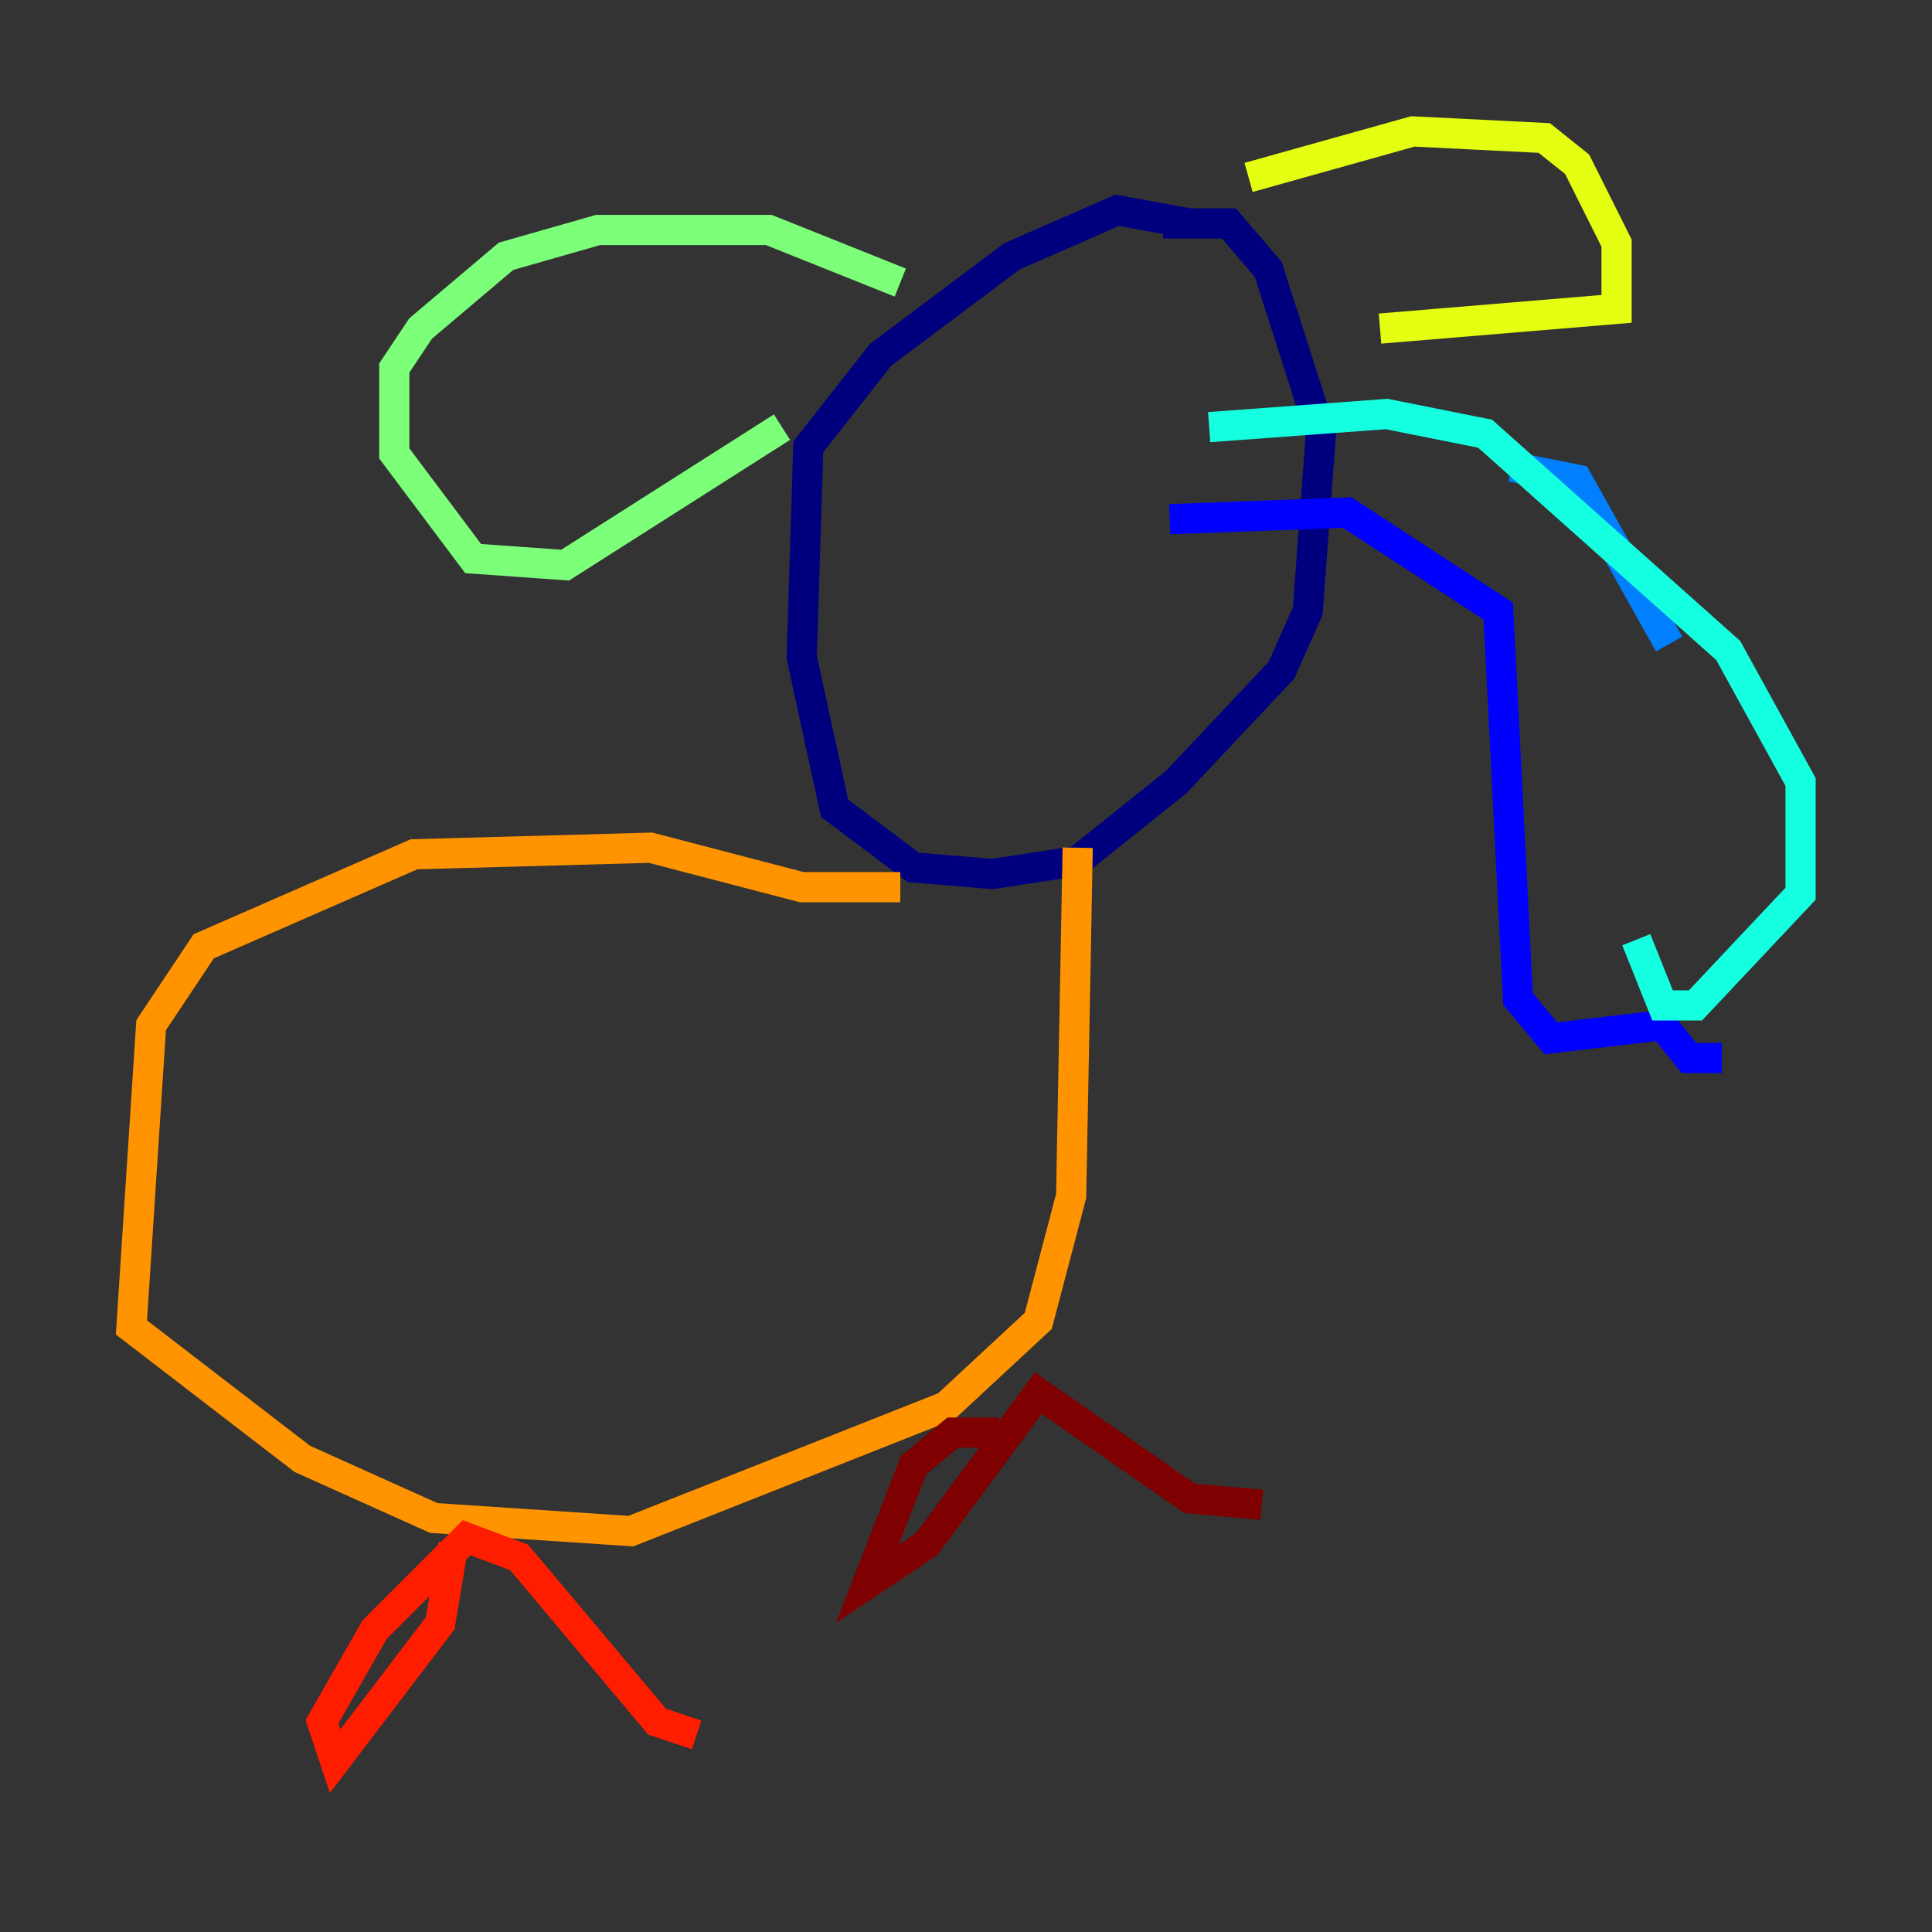 <?xml version="1.0" encoding="utf-8" ?>
<svg baseProfile="tiny" height="128" version="1.2" viewBox="0,0,128,128" width="128" xmlns="http://www.w3.org/2000/svg" xmlns:ev="http://www.w3.org/2001/xml-events" xmlns:xlink="http://www.w3.org/1999/xlink"><rect x="0" y="0" width="128" height="128" fill="#333333" stroke="none"/><defs /><polyline fill="none" points="78.803,14.803 74.014,13.932 67.048,16.98 58.34,23.51 53.551,29.605 53.116,43.537 55.292,53.551 60.517,57.469 65.742,57.905 71.401,57.034 77.932,51.809 84.898,44.408 86.639,40.49 87.51,28.735 84.027,17.85 81.415,14.803 77.061,14.803" stroke="#00007f" stroke-width="2" /><polyline fill="none" points="77.497,34.395 89.252,33.959 99.265,40.49 100.571,66.177 102.748,68.789 110.15,67.918 111.891,70.095 114.068,70.095" stroke="#0000ff" stroke-width="2" /><polyline fill="none" points="110.585,42.667 104.49,31.782 100.136,30.912" stroke="#0080ff" stroke-width="2" /><polyline fill="none" points="108.408,62.258 110.15,66.612 112.326,66.612 119.293,59.211 119.293,51.809 114.503,43.102 98.395,28.735 91.864,27.429 80.109,28.299" stroke="#15ffe1" stroke-width="2" /><polyline fill="none" points="59.646,18.721 50.939,15.238 39.619,15.238 33.524,16.98 27.864,21.769 26.122,24.381 26.122,30.041 31.347,37.007 37.442,37.442 51.809,28.299" stroke="#7cff79" stroke-width="2" /><polyline fill="none" points="82.721,11.755 93.605,8.707 102.313,9.143 104.49,10.884 107.102,16.109 107.102,20.463 91.429,21.769" stroke="#e4ff12" stroke-width="2" /><polyline fill="none" points="59.646,58.776 53.116,58.776 43.102,56.163 27.429,56.599 13.497,62.694 10.014,67.918 8.707,87.946 20.027,96.653 28.735,100.571 41.796,101.442 62.694,93.17 68.789,87.51 70.966,79.238 71.401,56.163" stroke="#ff9400" stroke-width="2" /><polyline fill="none" points="30.041,102.313 29.17,107.537 22.204,116.68 21.333,114.068 24.816,107.973 30.912,101.878 34.395,103.184 43.537,114.068 46.15,114.939" stroke="#ff1d00" stroke-width="2" /><polyline fill="none" points="66.177,94.912 63.129,94.912 60.517,97.088 57.469,104.925 61.388,102.313 68.789,92.299 78.803,99.265 83.592,99.701" stroke="#7f0000" stroke-width="2" /></svg>